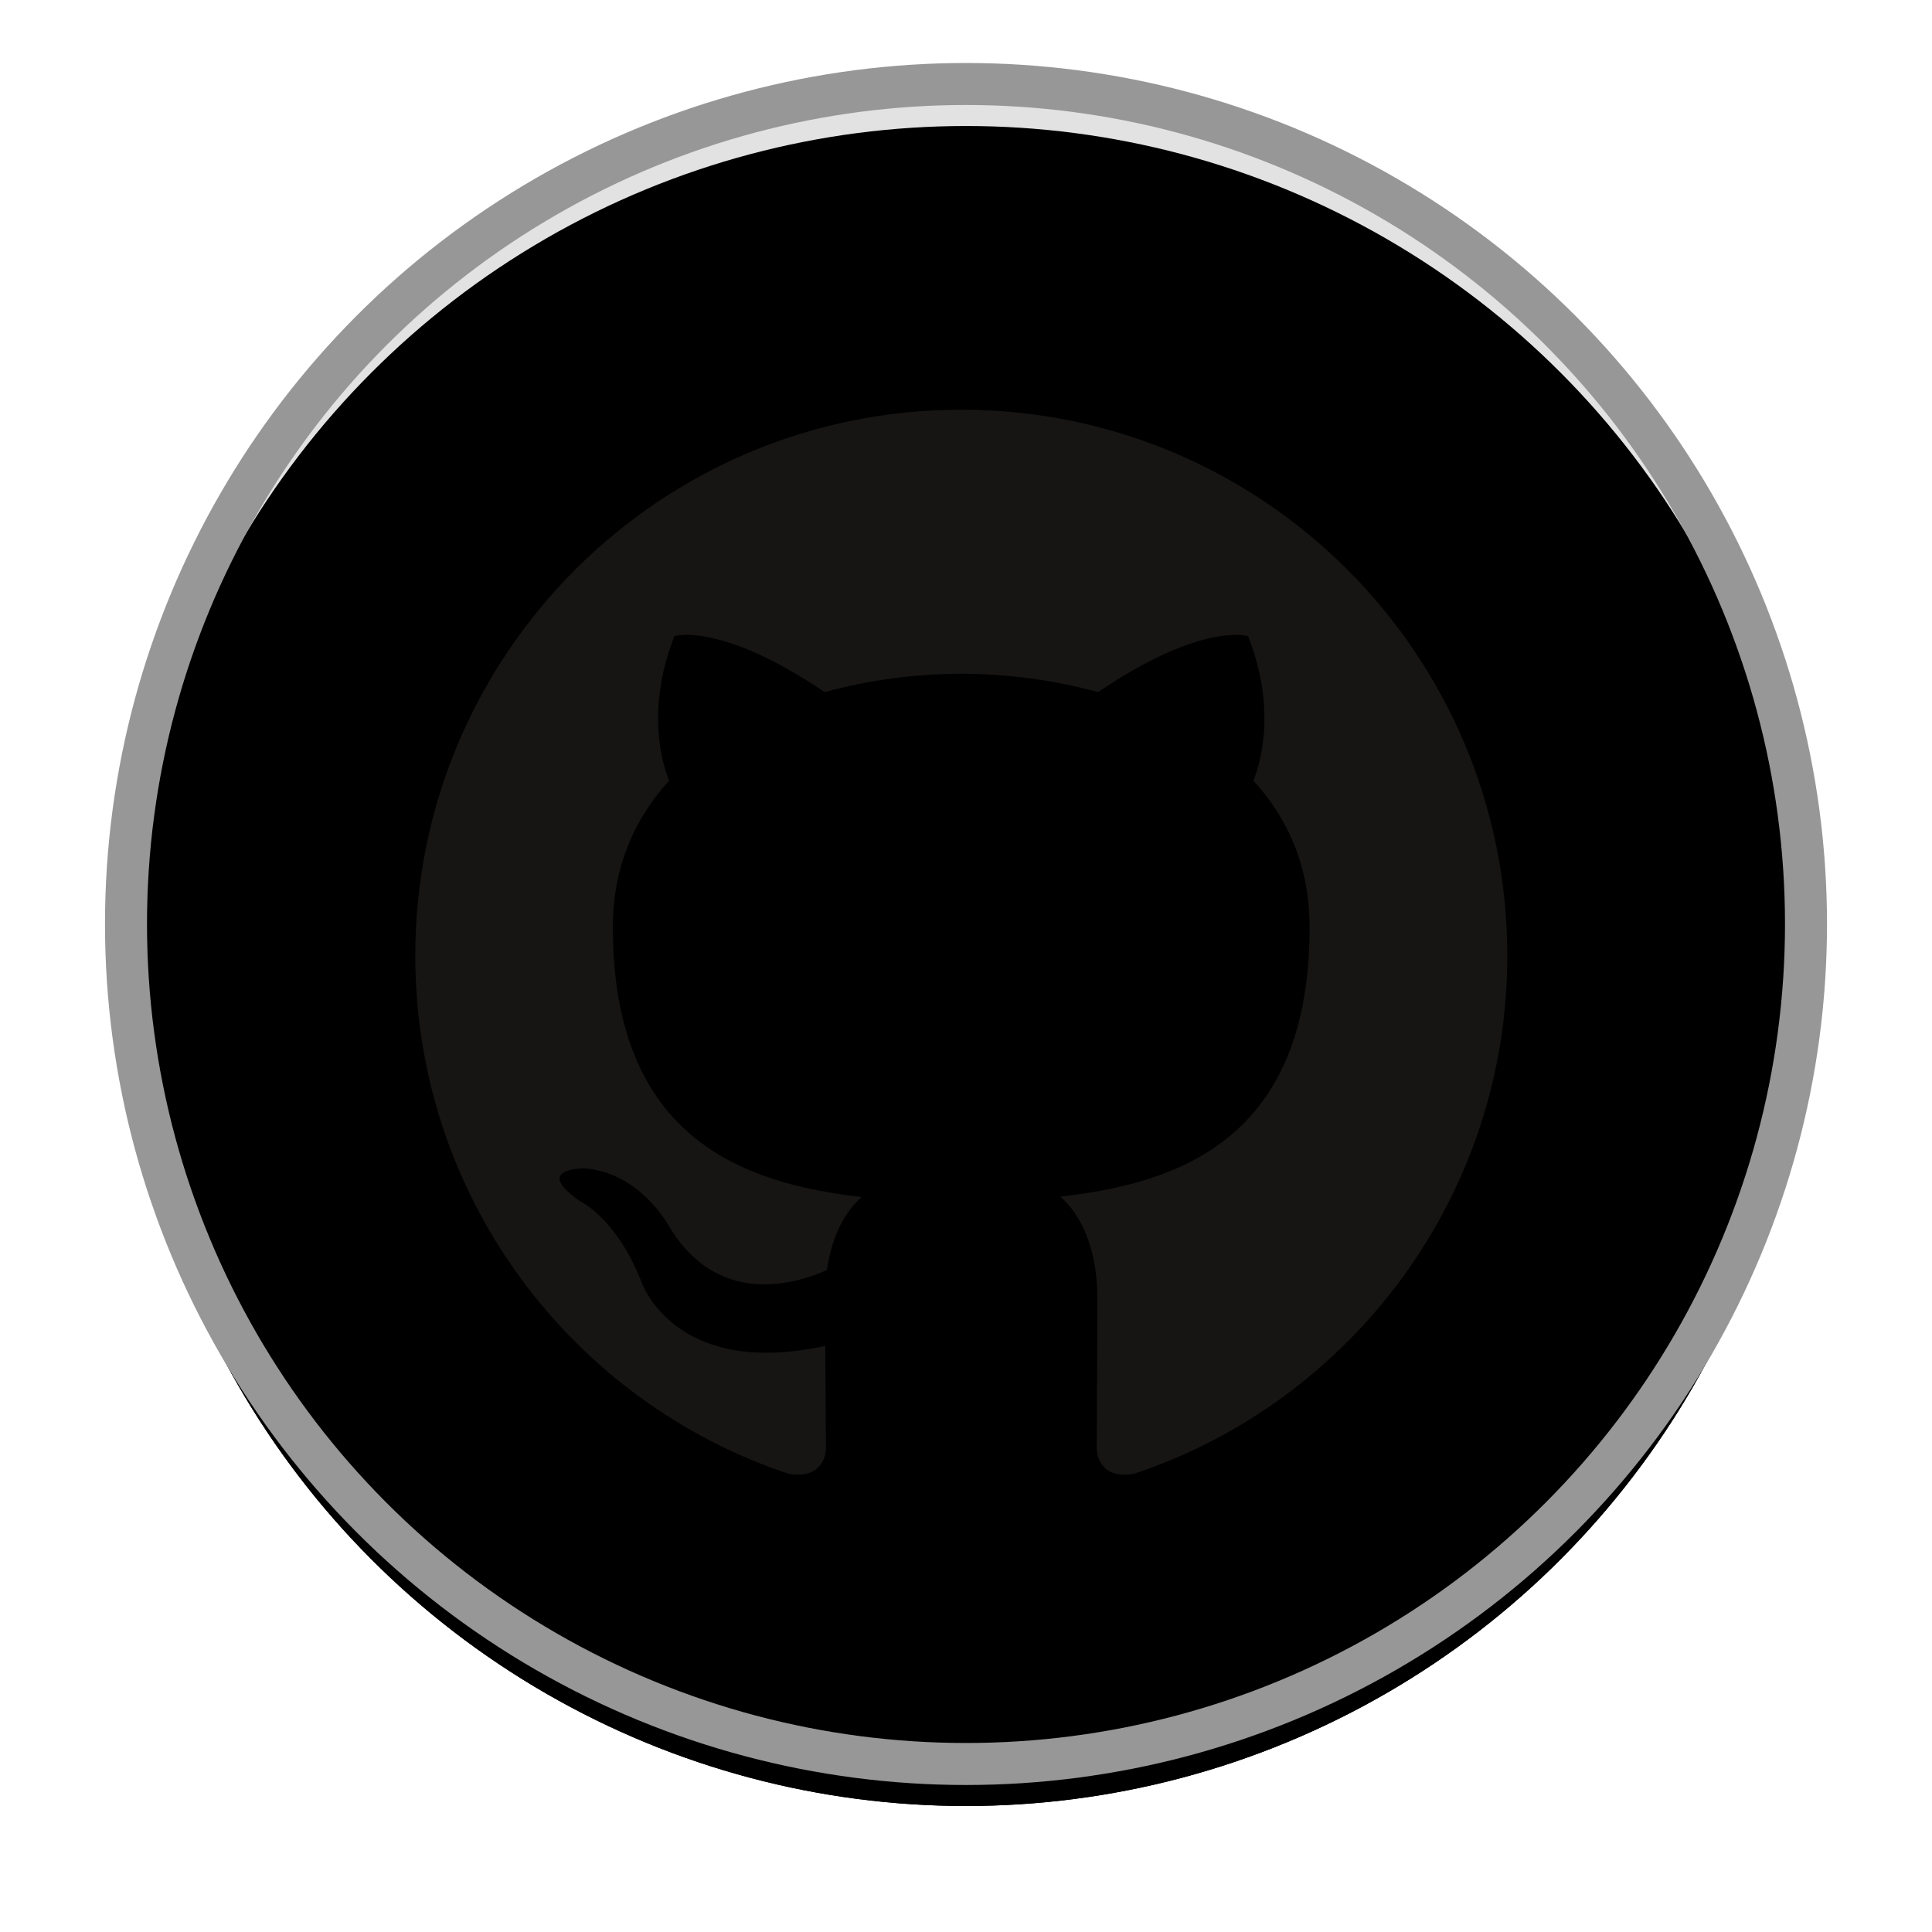 <?xml version="1.0" encoding="UTF-8"?>
<svg width="46px" height="46px" viewBox="0 0 46 46" version="1.1" xmlns="http://www.w3.org/2000/svg" xmlns:xlink="http://www.w3.org/1999/xlink">
    <!-- Generator: Sketch 49.2 (51160) - http://www.bohemiancoding.com/sketch -->
    <title>Group 3</title>
    <desc>Created with Sketch.</desc>
    <defs>
        <circle id="path-1" cx="20" cy="20" r="20"></circle>
        <filter x="-10.0%" y="-7.5%" width="120.0%" height="120.0%" filterUnits="objectBoundingBox" id="filter-2">
            <feMorphology radius="0.5" operator="dilate" in="SourceAlpha" result="shadowSpreadOuter1"></feMorphology>
            <feOffset dx="0" dy="1" in="shadowSpreadOuter1" result="shadowOffsetOuter1"></feOffset>
            <feGaussianBlur stdDeviation="1" in="shadowOffsetOuter1" result="shadowBlurOuter1"></feGaussianBlur>
            <feComposite in="shadowBlurOuter1" in2="SourceAlpha" operator="out" result="shadowBlurOuter1"></feComposite>
            <feColorMatrix values="0 0 0 0 1   0 0 0 0 1   0 0 0 0 1  0 0 0 0.742 0" type="matrix" in="shadowBlurOuter1"></feColorMatrix>
        </filter>
        <filter x="-10.0%" y="-7.5%" width="120.0%" height="120.0%" filterUnits="objectBoundingBox" id="filter-3">
            <feGaussianBlur stdDeviation="1" in="SourceAlpha" result="shadowBlurInner1"></feGaussianBlur>
            <feOffset dx="0" dy="1" in="shadowBlurInner1" result="shadowOffsetInner1"></feOffset>
            <feComposite in="shadowOffsetInner1" in2="SourceAlpha" operator="arithmetic" k2="-1" k3="1" result="shadowInnerInner1"></feComposite>
            <feColorMatrix values="0 0 0 0 0   0 0 0 0 0   0 0 0 0 0  0 0 0 0.176 0" type="matrix" in="shadowInnerInner1"></feColorMatrix>
        </filter>
    </defs>
    <g id="Page-1" stroke="none" stroke-width="1" fill="none" fill-rule="evenodd">
        <g id="Mobile" transform="translate(-17, -574)">
            <g id="Group-3" transform="translate(20, 576)">
                <g id="Oval-3">
                    <use fill="black" fill-opacity="1" filter="url(#filter-2)" xlink:href="#path-1"></use>
                    <use fill="#E2E2E2" fill-rule="evenodd" xlink:href="#path-1"></use>
                    <use fill="black" fill-opacity="1" filter="url(#filter-3)" xlink:href="#path-1"></use>
                    <use stroke="#979797" stroke-width="1" xlink:href="#path-1"></use>
                </g>
                <path d="M19.888,7.755 C12.709,7.755 6.888,13.575 6.888,20.755 C6.888,26.499 10.612,31.372 15.778,33.091 C16.427,33.211 16.666,32.809 16.666,32.465 C16.666,32.155 16.654,31.131 16.648,30.045 C13.032,30.831 12.269,28.511 12.269,28.511 C11.677,27.008 10.825,26.609 10.825,26.609 C9.646,25.802 10.914,25.819 10.914,25.819 C12.219,25.91 12.907,27.158 12.907,27.158 C14.066,29.146 15.948,28.571 16.69,28.239 C16.807,27.399 17.143,26.825 17.515,26.501 C14.628,26.172 11.592,25.057 11.592,20.076 C11.592,18.657 12.1,17.497 12.932,16.587 C12.797,16.259 12.352,14.937 13.058,13.146 C13.058,13.146 14.149,12.797 16.634,14.479 C17.671,14.191 18.783,14.046 19.888,14.041 C20.992,14.046 22.105,14.191 23.144,14.479 C25.626,12.797 26.716,13.146 26.716,13.146 C27.423,14.937 26.978,16.259 26.843,16.587 C27.677,17.497 28.181,18.657 28.181,20.076 C28.181,25.069 25.14,26.168 22.245,26.49 C22.711,26.894 23.127,27.685 23.127,28.898 C23.127,30.637 23.112,32.037 23.112,32.465 C23.112,32.811 23.346,33.217 24.005,33.089 C29.167,31.368 32.888,26.497 32.888,20.755 C32.888,13.575 27.067,7.755 19.888,7.755" id="Fill-5" fill="#161514"></path>
            </g>
        </g>
    </g>
</svg>